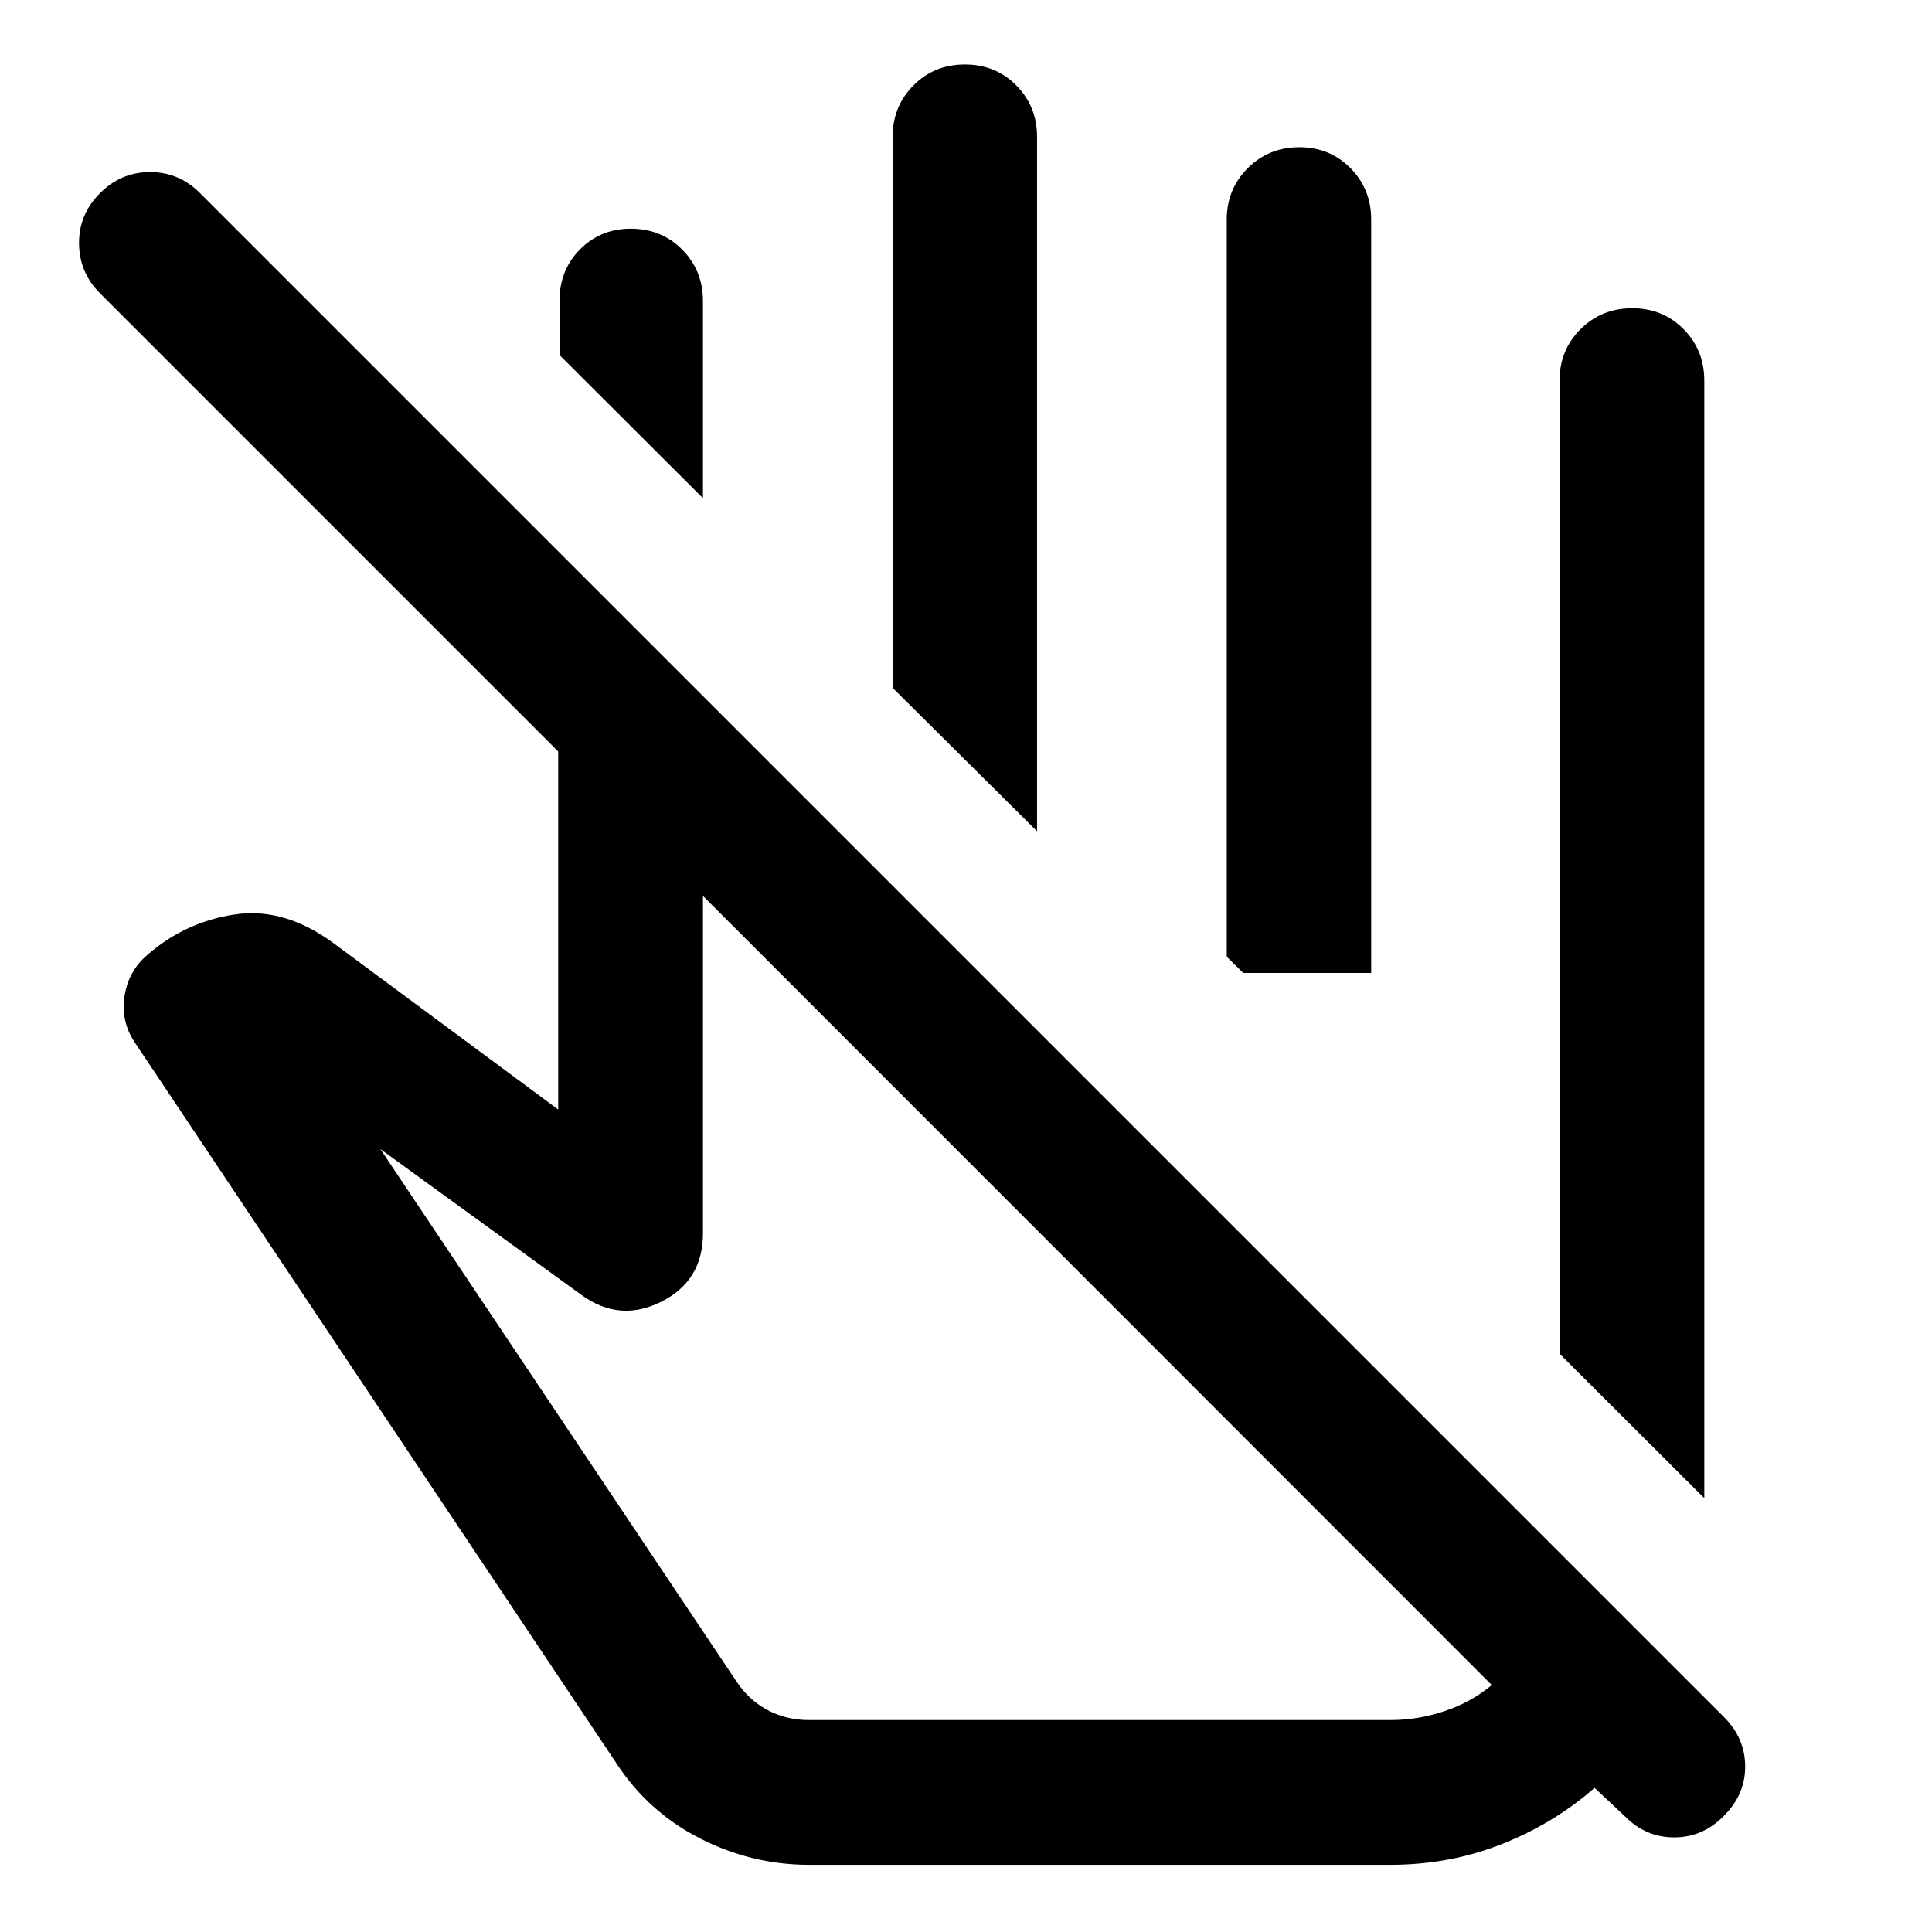 <svg xmlns="http://www.w3.org/2000/svg" height="40" viewBox="0 -960 960 960" width="40"><path d="m846.855-215.572-71.927-71.768v-483.552q0-15.159 10.445-25.561t25.666-10.402q15.222 0 25.519 10.402 10.297 10.402 10.297 25.561v555.32ZM349.297-712.464l-71.13-70.97v-30.885q1.275-13.688 11.186-22.873 9.912-9.185 24.033-9.185 15.317 0 25.614 10.402 10.297 10.403 10.297 25.562v97.949Zm166.022 165.515-71.768-71.261v-273.798q0-15.159 10.334-25.561t25.556-10.402q15.222 0 25.55 10.402 10.328 10.402 10.328 25.561v345.059Zm166.022 70.398h-63.558l-8.21-8.051v-366.29q0-15.159 10.436-25.561t25.644-10.402q15.141 0 25.414 10.402 10.274 10.402 10.274 25.561v374.341Zm59.921 353.848L349.297-514.827v167.675q0 23.536-20.638 33.938-20.638 10.402-39.536-3.192l-100.138-72.645 176.804 264.322q6.124 9.309 15.441 14.363 9.317 5.055 20.77 5.055h288.892q13.751 0 27.006-4.475t23.364-12.917ZM402.06-33.383q-28.618 0-54.375-13.193-25.757-13.192-41.504-37.417L66.631-442.536q-6.667-10.319-4.721-22.678 1.945-12.358 11.365-20.358 18.761-16.334 43.345-20.04 24.583-3.707 49.008 14.186l111.742 82.738v-177.907L49.666-814.298q-10.318-10.363-10.398-24.812-.08-14.448 10.434-24.927 10.446-10.478 24.869-10.478t24.834 10.478l757.487 757.486q10.318 10.479 10.278 24.49-.039 14.01-10.792 24.568-10.354 10.478-24.511 10.478-14.156 0-24.475-10.478l-15.051-14.13q-20.239 17.746-46.225 27.993-25.985 10.246-55.294 10.246H402.06Zm143.679-285.762Zm40.043-157.406Z"/></svg>